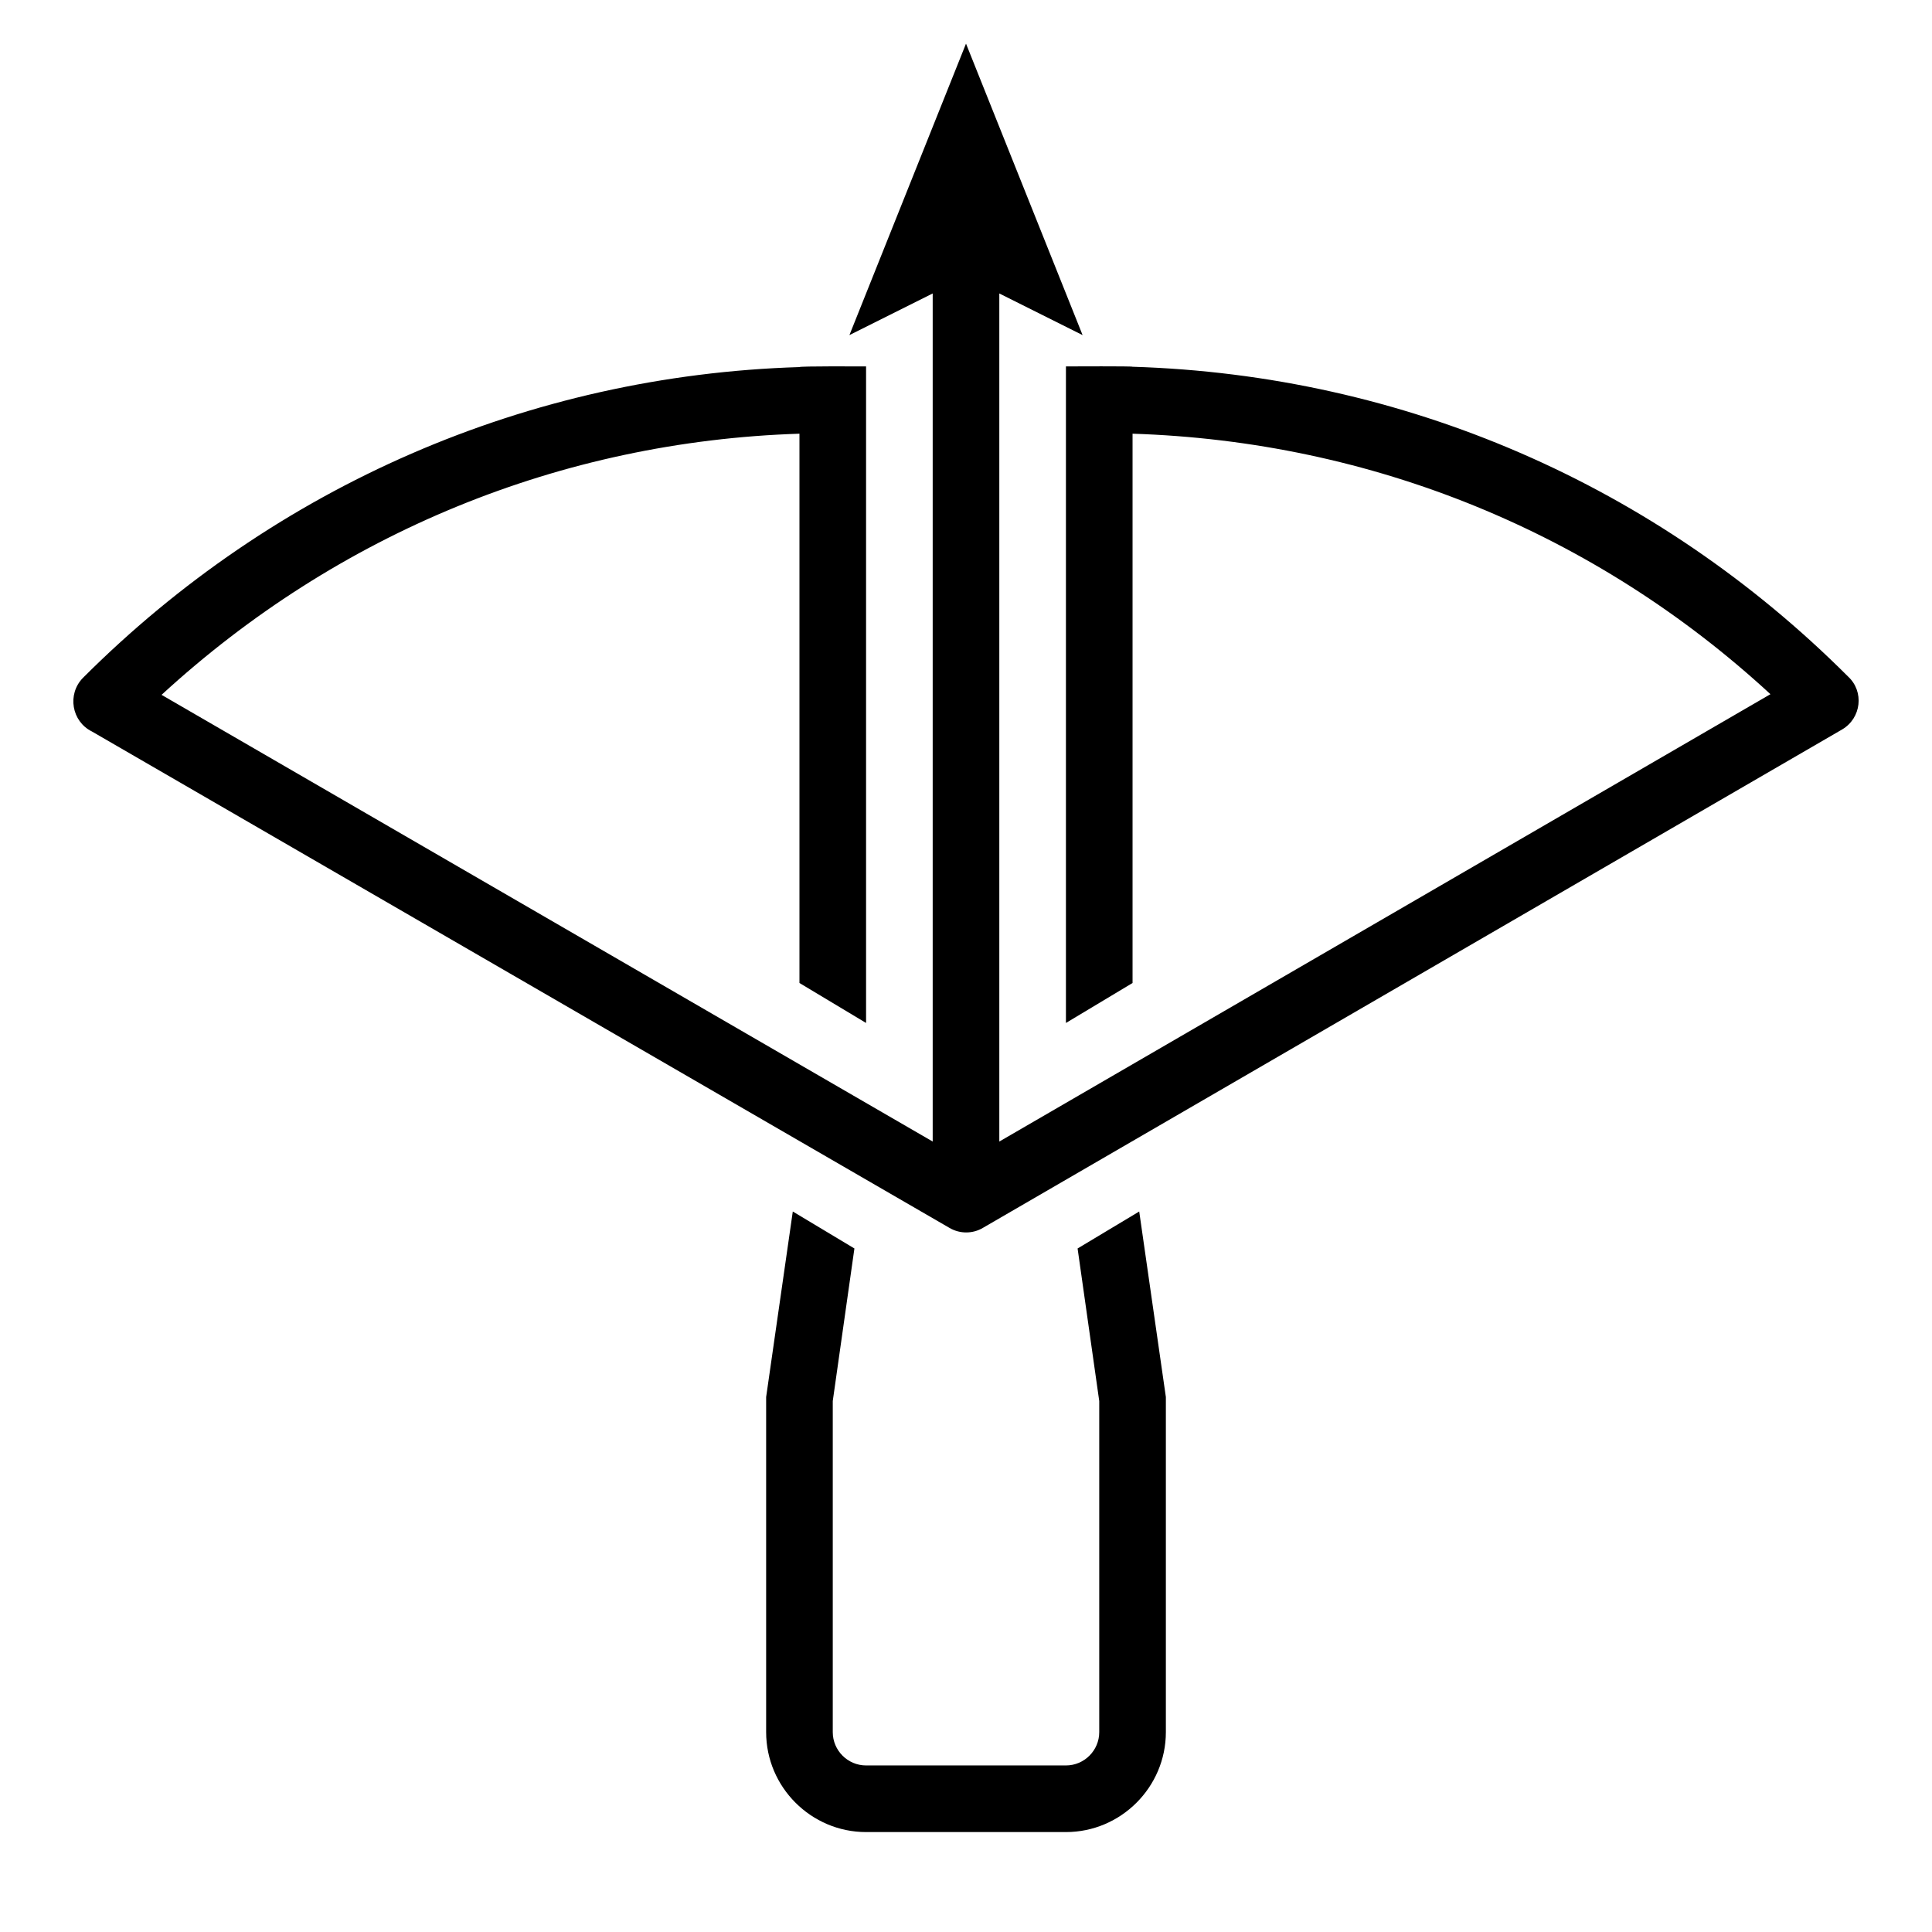 <?xml version="1.0" encoding="UTF-8"?>
<!DOCTYPE svg PUBLIC "-//W3C//DTD SVG 1.1//EN" "http://www.w3.org/Graphics/SVG/1.1/DTD/svg11.dtd">
<svg xmlns="http://www.w3.org/2000/svg" xml:space="preserve" width="580px" height="580px" shape-rendering="geometricPrecision" text-rendering="geometricPrecision" image-rendering="optimizeQuality" fill-rule="nonzero" clip-rule="nonzero" viewBox="0 0 5800 5800" xmlns:xlink="http://www.w3.org/1999/xlink">
	<title>crossbow icon</title>
	<desc>crossbow icon from the IconExperience.com I-Collection. Copyright by INCORS GmbH (www.incors.com).</desc>
	<path id="curve0" d="M3250 1006l-250 -125 0 2546 2315 -1343c-527,-486 -1198,-759 -1915,-782l0 1649 -200 120 0 -1771 0 -200c18,0 200,-1 200,1 814,25 1572,354 2148,930 49,45 40,125 -18,159l-2579 1496c-30,18 -69,19 -101,0l-2574 -1490c-61,-30 -75,-112 -27,-161 576,-576 1337,-908 2151,-933 0,-3 182,-2 200,-2l0 1971 -200 -120 0 -1649c-717,23 -1387,299 -1915,784l2315 1341 0 -2546 -250 125 350 -875 350 875zm-685 2742l-65 458 0 994c0,55 45,100 100,100l600 0c55,0 100,-45 100,-100l0 -994 -65 -458 185 -111 80 557 0 1006c0,165 -135,300 -300,300l-600 0c-165,0 -300,-135 -300,-300l0 -1006 80 -557 185 111z"/>
</svg>